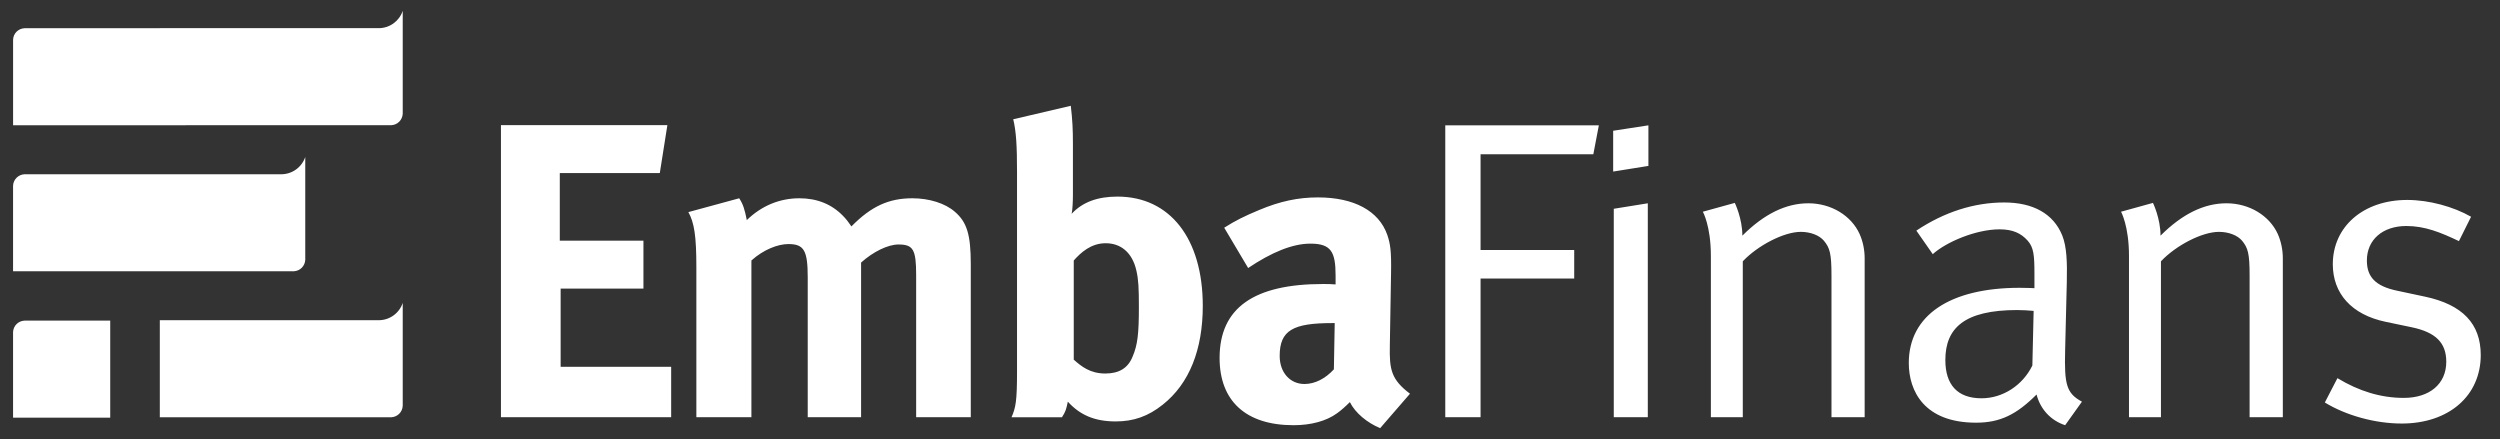<svg xmlns="http://www.w3.org/2000/svg" width="165" height="29" viewBox="0 0 165 29">
    <rect x="0" y="0" width="165" height="29" fill="#333333" stroke="none"/>
    <g fill="none" fill-rule="evenodd">
        <g fill="#FFF">
            <g>
                <path d="M32.563 27.037L32.563 7.759 43.547 7.759 43.047 10.921 36.446 10.921 36.446 15.386 41.967 15.386 41.967 18.548 36.502 18.548 36.502 23.709 43.797 23.709 43.797 27.037z" transform="translate(-124 -49) translate(124.5 49.5)"/>
                <g>
                    <path d="M59.966 27.037V17.66c0-1.692-.194-2.024-1.164-2.024-.693 0-1.665.47-2.47 1.193v10.208H52.81V17.8c0-1.776-.25-2.192-1.275-2.192-.694 0-1.636.36-2.442 1.083v10.346H45.46v-9.903c0-2.053-.138-2.94-.528-3.635l3.356-.913c.251.387.361.72.501 1.44.97-.942 2.163-1.44 3.467-1.44 1.165 0 2.135.387 2.885 1.163.194.195.386.444.553.694 1.305-1.33 2.47-1.857 4.022-1.857 1.11 0 2.165.331 2.802.888.805.692 1.054 1.523 1.054 3.466v10.097h-3.606zM74.501 17.356c-.276-1.22-1.055-1.803-2.026-1.803-.97 0-1.636.611-2.107 1.139v6.545c.5.444 1.08.915 2.08.915.916 0 1.498-.36 1.801-1.11.335-.776.417-1.525.417-3.273 0-1.274-.026-1.802-.165-2.413m1.746 8.848c-.97.777-1.94 1.11-3.106 1.11-1.387 0-2.358-.417-3.163-1.304-.109.5-.136.637-.387 1.027h-3.33c.278-.64.363-1.054.363-3.024V10.865c0-1.748-.056-2.69-.251-3.494l3.8-.888c.111.971.14 1.554.14 2.524v3.356c0 .417-.029 1.026-.085 1.248.721-.777 1.72-1.136 3.024-1.136 3.467 0 5.632 2.773 5.632 7.212 0 2.884-.887 5.13-2.637 6.517M87.425 20.824c-2.578 0-3.466.47-3.466 2.165 0 1.109.694 1.855 1.637 1.855.694 0 1.385-.36 1.94-.968l.055-3.052h-.166zm3.163 6.935c-.86-.362-1.637-1-1.997-1.72-.276.275-.582.554-.86.747-.692.5-1.693.778-2.855.778-3.164 0-4.883-1.61-4.883-4.439 0-3.328 2.3-4.88 6.822-4.88.28 0 .529 0 .834.027v-.583c0-1.582-.305-2.109-1.667-2.109-1.19 0-2.578.584-4.104 1.609l-1.58-2.66c.75-.474 1.305-.75 2.3-1.166 1.389-.583 2.581-.834 3.886-.834 2.384 0 4.02.889 4.576 2.469.195.582.278 1.027.249 2.552l-.08 4.772c-.03 1.554.08 2.218 1.33 3.163l-1.97 2.274zM104.66 9.681L97.217 9.681 97.217 16 103.398 16 103.398 17.881 97.217 17.881 97.217 27.037 94.888 27.037 94.888 7.772 105.024 7.772zM106.009 27.037L106.009 13.279 108.255 12.917 108.255 27.037zM105.969 10.823L108.295 10.45 108.295 7.772 105.969 8.13zM120.378 27.037v-9.348c0-1.47-.111-1.83-.502-2.303-.304-.36-.886-.583-1.525-.583-1.108 0-2.828.888-3.827 1.943v10.29h-2.106v-10.65c0-1.97-.53-2.912-.53-2.912l2.109-.583s.499 1.023.499 2.162c1.442-1.442 2.887-2.136 4.355-2.136 1.498 0 2.83.805 3.383 2.027.223.498.333 1.054.333 1.607v10.486h-2.189zM132.637 19.963c-3.495 0-4.744 1.193-4.744 3.3 0 1.638.807 2.524 2.385 2.524 1.415 0 2.721-.86 3.358-2.163l.084-3.605c-.362-.03-.695-.056-1.083-.056zm3.162 7.6c-.943-.306-1.637-1.054-1.886-2.025-1.33 1.331-2.413 1.859-3.995 1.859-3.41 0-4.438-2.08-4.438-3.94 0-3.134 2.69-4.962 7.323-4.962.582 0 .97.026.97.026v-.972c0-1.22-.053-1.718-.444-2.163-.444-.5-.998-.75-1.857-.75-1.554 0-3.523.835-4.41 1.638l-1.083-1.553c1.832-1.222 3.802-1.858 5.799-1.858 1.913 0 3.246.748 3.825 2.164.307.748.334 1.802.307 3.05l-.111 4.548c-.057 2.25.082 2.83 1.11 3.385l-1.11 1.554zM147.974 27.037v-9.348c0-1.47-.11-1.83-.499-2.303-.305-.36-.887-.583-1.526-.583-1.11 0-2.829.888-3.826 1.943v10.29h-2.11v-10.65c0-1.97-.524-2.912-.524-2.912l2.106-.583s.499 1.023.499 2.162c1.443-1.442 2.883-2.136 4.354-2.136 1.496 0 2.831.805 3.386 2.027.22.498.332 1.054.332 1.607v10.486h-2.192zM158.013 27.453c-1.744 0-3.659-.525-5.074-1.388l.832-1.607c1.417.858 2.858 1.303 4.383 1.303 1.694 0 2.8-.917 2.8-2.385 0-1.248-.692-1.943-2.272-2.275l-1.722-.36c-2.273-.472-3.495-1.886-3.495-3.8 0-2.497 2.028-4.245 4.912-4.245 1.44 0 3.049.443 4.214 1.109l-.802 1.608c-1.22-.581-2.248-.997-3.468-.997-1.58 0-2.607.917-2.607 2.276 0 1.053.528 1.69 1.998 1.995l1.83.39c2.495.527 3.687 1.802 3.687 3.854 0 2.69-2.106 4.522-5.216 4.522M19.647 9.858v6.79c-.018.412-.345.739-.758.756H.362v-5.646c.018-.411.345-.739.758-.757h16.94c.74 0 1.37-.481 1.587-1.143M26.08 19.491v6.79c-.018.413-.345.74-.757.758H10.048v-6.405h14.445c.74 0 1.37-.48 1.587-1.143" transform="translate(-124 -49) translate(124.5 49.5)"/>
                    <path d="M.364 11.799c0-.013 0-.026.004-.04v.082c-.004-.015-.004-.028-.004-.042M1.207 11h-.08c.013-.004.026-.004.04-.004.013 0 .027 0 .04.005M18.814 17.404h.082c-.013.005-.027.005-.04.005-.015 0-.028 0-.042-.005M19.658 16.607c0 .014 0 .027-.004.04v-.08c.004.012.004.027.004.04M1.119 20.661h5.656v6.404H.362v-5.65c.018-.414.345-.736.757-.754M26.08.215v6.79c-.018.412-.345.74-.757.758H11.767v.004H.364v-5.65c.018-.415.344-.736.758-.754h8.926v-.004h14.445c.74 0 1.37-.481 1.587-1.144" transform="translate(-124 -49) translate(124.5 49.5)"/>
                </g>
            </g>
        </g>
    </g>
</svg>
